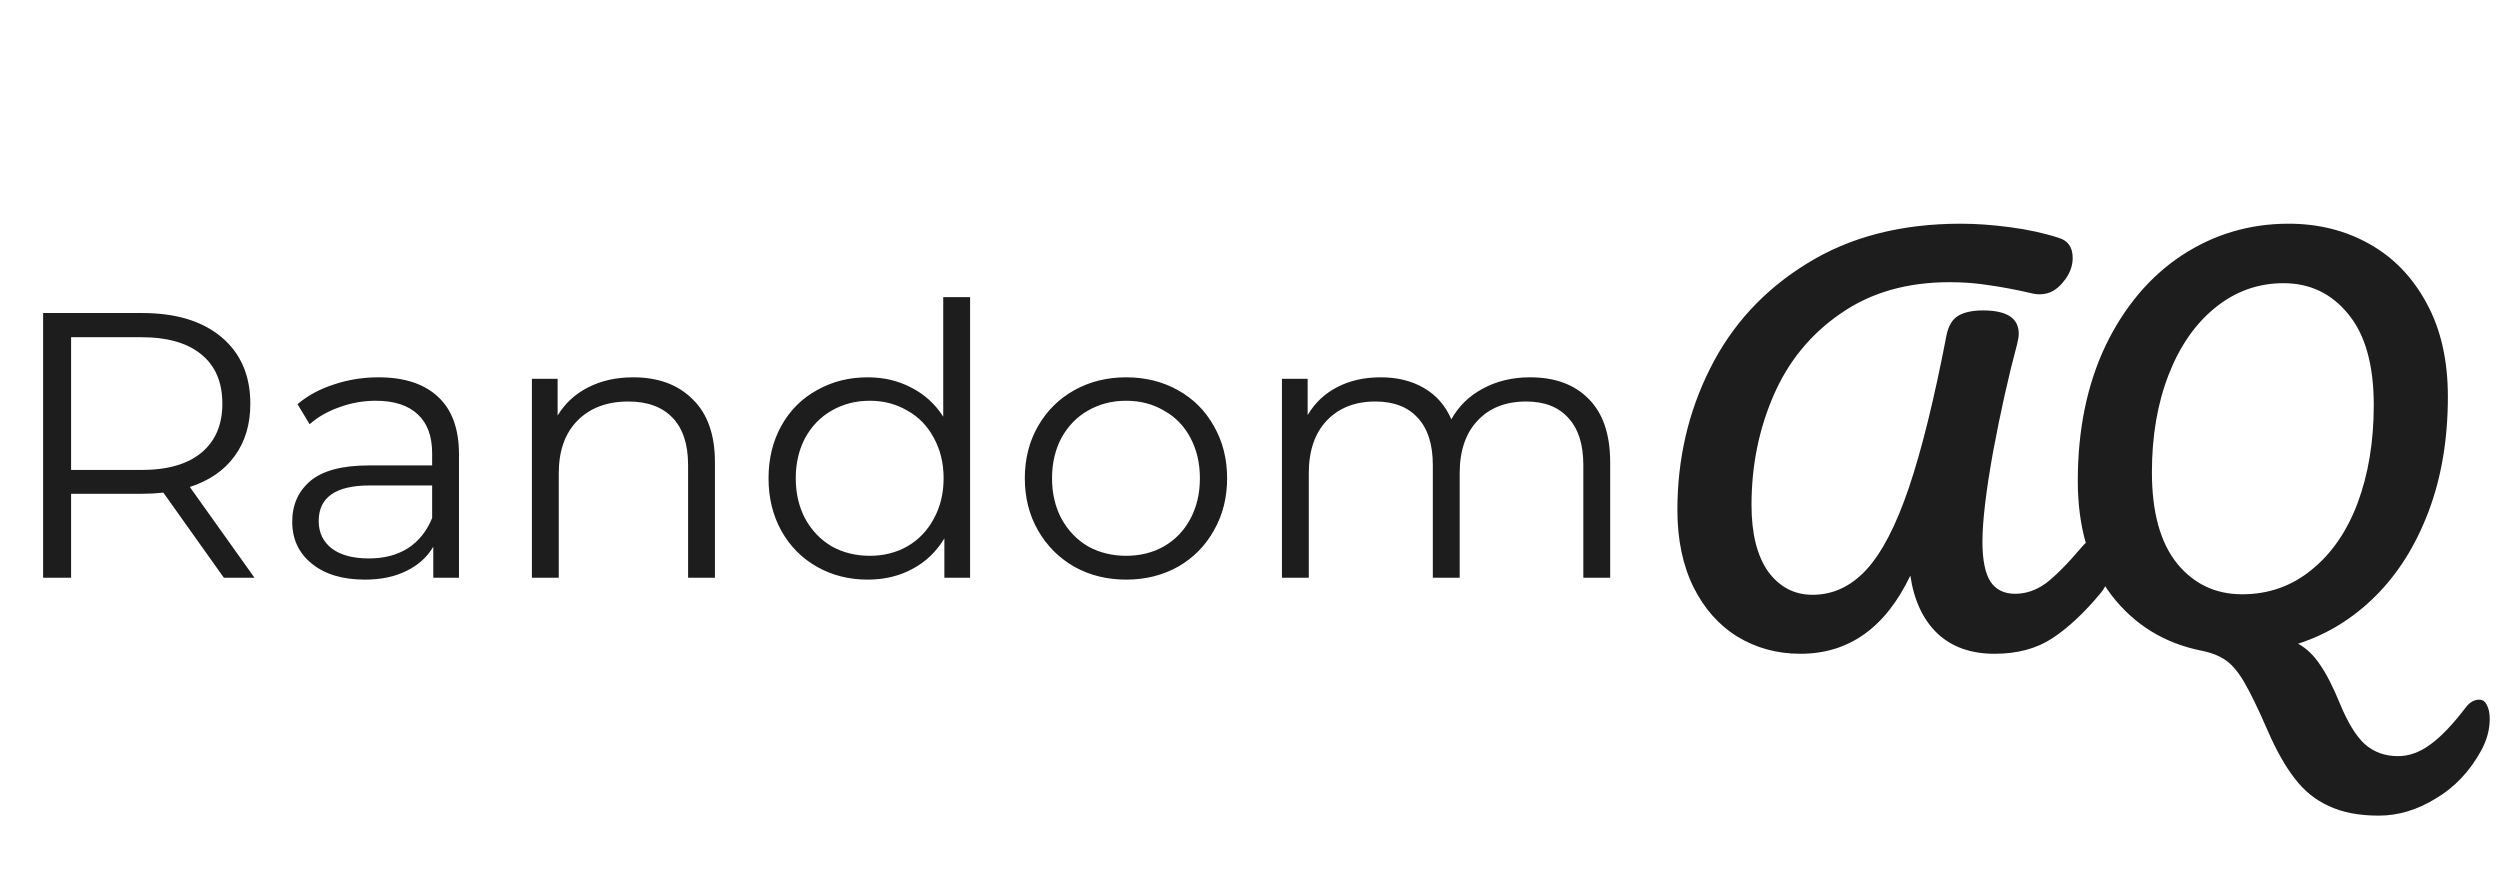 <svg width="238" height="84" viewBox="0 0 238 84" fill="none" xmlns="http://www.w3.org/2000/svg">
<path d="M21.312 55L15.552 46.9C14.904 46.972 14.232 47.008 13.536 47.008H6.768V55H4.104V29.8H13.536C16.752 29.8 19.272 30.568 21.096 32.104C22.92 33.64 23.832 35.752 23.832 38.44C23.832 40.408 23.328 42.076 22.32 43.444C21.336 44.788 19.92 45.76 18.072 46.36L24.228 55H21.312ZM13.464 44.74C15.96 44.74 17.868 44.188 19.188 43.084C20.508 41.98 21.168 40.432 21.168 38.44C21.168 36.4 20.508 34.84 19.188 33.76C17.868 32.656 15.96 32.104 13.464 32.104H6.768V44.74H13.464ZM36.028 35.92C38.5 35.92 40.396 36.544 41.716 37.792C43.036 39.016 43.696 40.84 43.696 43.264V55H41.248V52.048C40.672 53.032 39.82 53.8 38.692 54.352C37.588 54.904 36.268 55.18 34.732 55.18C32.62 55.18 30.94 54.676 29.692 53.668C28.444 52.66 27.82 51.328 27.82 49.672C27.82 48.064 28.396 46.768 29.548 45.784C30.724 44.8 32.584 44.308 35.128 44.308H41.14V43.156C41.14 41.524 40.684 40.288 39.772 39.448C38.86 38.584 37.528 38.152 35.776 38.152C34.576 38.152 33.424 38.356 32.32 38.764C31.216 39.148 30.268 39.688 29.476 40.384L28.324 38.476C29.284 37.66 30.436 37.036 31.78 36.604C33.124 36.148 34.54 35.92 36.028 35.92ZM35.128 53.164C36.568 53.164 37.804 52.84 38.836 52.192C39.868 51.52 40.636 50.56 41.14 49.312V46.216H35.2C31.96 46.216 30.34 47.344 30.34 49.6C30.34 50.704 30.76 51.58 31.6 52.228C32.44 52.852 33.616 53.164 35.128 53.164ZM60.286 35.92C62.662 35.92 64.546 36.616 65.938 38.008C67.354 39.376 68.062 41.38 68.062 44.02V55H65.506V44.272C65.506 42.304 65.014 40.804 64.03 39.772C63.046 38.74 61.642 38.224 59.818 38.224C57.778 38.224 56.158 38.836 54.958 40.06C53.782 41.26 53.194 42.928 53.194 45.064V55H50.638V36.064H53.086V39.556C53.782 38.404 54.742 37.516 55.966 36.892C57.214 36.244 58.654 35.92 60.286 35.92ZM92.352 28.288V55H89.904V51.256C89.136 52.528 88.116 53.5 86.844 54.172C85.596 54.844 84.18 55.18 82.596 55.18C80.82 55.18 79.212 54.772 77.772 53.956C76.332 53.14 75.204 52 74.388 50.536C73.572 49.072 73.164 47.404 73.164 45.532C73.164 43.66 73.572 41.992 74.388 40.528C75.204 39.064 76.332 37.936 77.772 37.144C79.212 36.328 80.82 35.92 82.596 35.92C84.132 35.92 85.512 36.244 86.736 36.892C87.984 37.516 89.004 38.44 89.796 39.664V28.288H92.352ZM82.812 52.912C84.132 52.912 85.32 52.612 86.376 52.012C87.456 51.388 88.296 50.512 88.896 49.384C89.52 48.256 89.832 46.972 89.832 45.532C89.832 44.092 89.52 42.808 88.896 41.68C88.296 40.552 87.456 39.688 86.376 39.088C85.32 38.464 84.132 38.152 82.812 38.152C81.468 38.152 80.256 38.464 79.176 39.088C78.12 39.688 77.28 40.552 76.656 41.68C76.056 42.808 75.756 44.092 75.756 45.532C75.756 46.972 76.056 48.256 76.656 49.384C77.28 50.512 78.12 51.388 79.176 52.012C80.256 52.612 81.468 52.912 82.812 52.912ZM107.21 55.18C105.386 55.18 103.742 54.772 102.278 53.956C100.814 53.116 99.662 51.964 98.822 50.5C97.982 49.036 97.562 47.38 97.562 45.532C97.562 43.684 97.982 42.028 98.822 40.564C99.662 39.1 100.814 37.96 102.278 37.144C103.742 36.328 105.386 35.92 107.21 35.92C109.034 35.92 110.678 36.328 112.142 37.144C113.606 37.96 114.746 39.1 115.562 40.564C116.402 42.028 116.822 43.684 116.822 45.532C116.822 47.38 116.402 49.036 115.562 50.5C114.746 51.964 113.606 53.116 112.142 53.956C110.678 54.772 109.034 55.18 107.21 55.18ZM107.21 52.912C108.554 52.912 109.754 52.612 110.81 52.012C111.89 51.388 112.73 50.512 113.33 49.384C113.93 48.256 114.23 46.972 114.23 45.532C114.23 44.092 113.93 42.808 113.33 41.68C112.73 40.552 111.89 39.688 110.81 39.088C109.754 38.464 108.554 38.152 107.21 38.152C105.866 38.152 104.654 38.464 103.574 39.088C102.518 39.688 101.678 40.552 101.054 41.68C100.454 42.808 100.154 44.092 100.154 45.532C100.154 46.972 100.454 48.256 101.054 49.384C101.678 50.512 102.518 51.388 103.574 52.012C104.654 52.612 105.866 52.912 107.21 52.912ZM145.657 35.92C148.033 35.92 149.893 36.604 151.237 37.972C152.605 39.34 153.289 41.356 153.289 44.02V55H150.733V44.272C150.733 42.304 150.253 40.804 149.293 39.772C148.357 38.74 147.025 38.224 145.297 38.224C143.329 38.224 141.781 38.836 140.653 40.06C139.525 41.26 138.961 42.928 138.961 45.064V55H136.405V44.272C136.405 42.304 135.925 40.804 134.965 39.772C134.029 38.74 132.685 38.224 130.933 38.224C128.989 38.224 127.441 38.836 126.289 40.06C125.161 41.26 124.597 42.928 124.597 45.064V55H122.041V36.064H124.489V39.52C125.161 38.368 126.097 37.48 127.297 36.856C128.497 36.232 129.877 35.92 131.437 35.92C133.021 35.92 134.389 36.256 135.541 36.928C136.717 37.6 137.593 38.596 138.169 39.916C138.865 38.668 139.861 37.696 141.157 37C142.477 36.28 143.977 35.92 145.657 35.92Z" fill="#1D1D1D"/>
<path d="M171.4 62.24C169.192 62.24 167.192 61.696 165.4 60.608C163.64 59.52 162.248 57.952 161.224 55.904C160.2 53.824 159.688 51.376 159.688 48.56C159.688 43.696 160.728 39.2 162.808 35.072C164.888 30.912 167.96 27.584 172.024 25.088C176.088 22.56 180.968 21.296 186.664 21.296C188.136 21.296 189.704 21.408 191.368 21.632C193.064 21.856 194.6 22.192 195.976 22.64C196.872 22.896 197.32 23.536 197.32 24.56C197.32 25.392 197 26.176 196.36 26.912C195.752 27.648 195.032 28.016 194.2 28.016C193.944 28.016 193.752 28 193.624 27.968C191.96 27.584 190.536 27.312 189.352 27.152C188.168 26.96 186.92 26.864 185.608 26.864C181.544 26.864 178.088 27.856 175.24 29.84C172.392 31.792 170.264 34.384 168.856 37.616C167.448 40.848 166.744 44.336 166.744 48.08C166.744 50.8 167.272 52.912 168.328 54.416C169.416 55.888 170.824 56.624 172.552 56.624C174.504 56.624 176.216 55.824 177.688 54.224C179.16 52.624 180.504 50.032 181.72 46.448C182.936 42.864 184.136 38 185.32 31.856C185.512 30.96 185.896 30.352 186.472 30.032C187.048 29.712 187.816 29.552 188.776 29.552C191.048 29.552 192.184 30.288 192.184 31.76C192.184 32.016 192.136 32.336 192.04 32.72C191.208 35.824 190.44 39.264 189.736 43.04C189.064 46.784 188.728 49.632 188.728 51.584C188.728 53.312 188.984 54.576 189.496 55.376C190.008 56.144 190.792 56.528 191.848 56.528C192.872 56.528 193.848 56.192 194.776 55.52C195.704 54.816 196.872 53.632 198.28 51.968C198.664 51.52 199.096 51.296 199.576 51.296C199.992 51.296 200.312 51.488 200.536 51.872C200.792 52.256 200.92 52.784 200.92 53.456C200.92 54.704 200.616 55.696 200.008 56.432C198.44 58.32 196.904 59.76 195.4 60.752C193.896 61.744 192.056 62.24 189.88 62.24C187.64 62.24 185.832 61.6 184.456 60.32C183.08 59.008 182.216 57.168 181.864 54.8C179.496 59.76 176.008 62.24 171.4 62.24ZM236.014 66.608C236.334 66.608 236.574 66.768 236.734 67.088C236.926 67.44 237.022 67.888 237.022 68.432C237.022 69.456 236.75 70.464 236.206 71.456C235.118 73.44 233.678 74.96 231.886 76.016C230.126 77.104 228.318 77.648 226.462 77.648C224.574 77.648 222.99 77.344 221.71 76.736C220.43 76.16 219.342 75.28 218.446 74.096C217.55 72.944 216.686 71.408 215.854 69.488C214.99 67.504 214.27 66.016 213.694 65.024C213.15 64.064 212.574 63.36 211.966 62.912C211.358 62.464 210.574 62.144 209.614 61.952C206.062 61.248 203.198 59.488 201.022 56.672C198.878 53.856 197.806 50.224 197.806 45.776C197.806 40.912 198.686 36.624 200.446 32.912C202.238 29.2 204.654 26.336 207.694 24.32C210.766 22.304 214.158 21.296 217.87 21.296C220.718 21.296 223.278 21.936 225.55 23.216C227.854 24.496 229.678 26.384 231.022 28.88C232.366 31.344 233.038 34.304 233.038 37.76C233.038 41.792 232.43 45.424 231.214 48.656C229.998 51.888 228.318 54.576 226.174 56.72C224.03 58.864 221.566 60.384 218.782 61.28C219.582 61.728 220.27 62.384 220.846 63.248C221.454 64.112 222.094 65.36 222.766 66.992C223.502 68.784 224.286 70.064 225.118 70.832C225.982 71.6 227.038 71.984 228.286 71.984C229.342 71.984 230.366 71.616 231.358 70.88C232.35 70.176 233.47 69.008 234.718 67.376C235.102 66.864 235.534 66.608 236.014 66.608ZM213.454 56.576C215.95 56.576 218.142 55.808 220.03 54.272C221.95 52.736 223.422 50.608 224.446 47.888C225.47 45.136 225.982 42.032 225.982 38.576C225.982 34.768 225.182 31.888 223.582 29.936C221.982 27.952 219.918 26.96 217.39 26.96C214.958 26.96 212.782 27.744 210.862 29.312C208.974 30.848 207.502 32.976 206.446 35.696C205.39 38.416 204.862 41.504 204.862 44.96C204.862 48.768 205.662 51.664 207.262 53.648C208.862 55.6 210.926 56.576 213.454 56.576Z" fill="#1D1D1D"/>
</svg>
